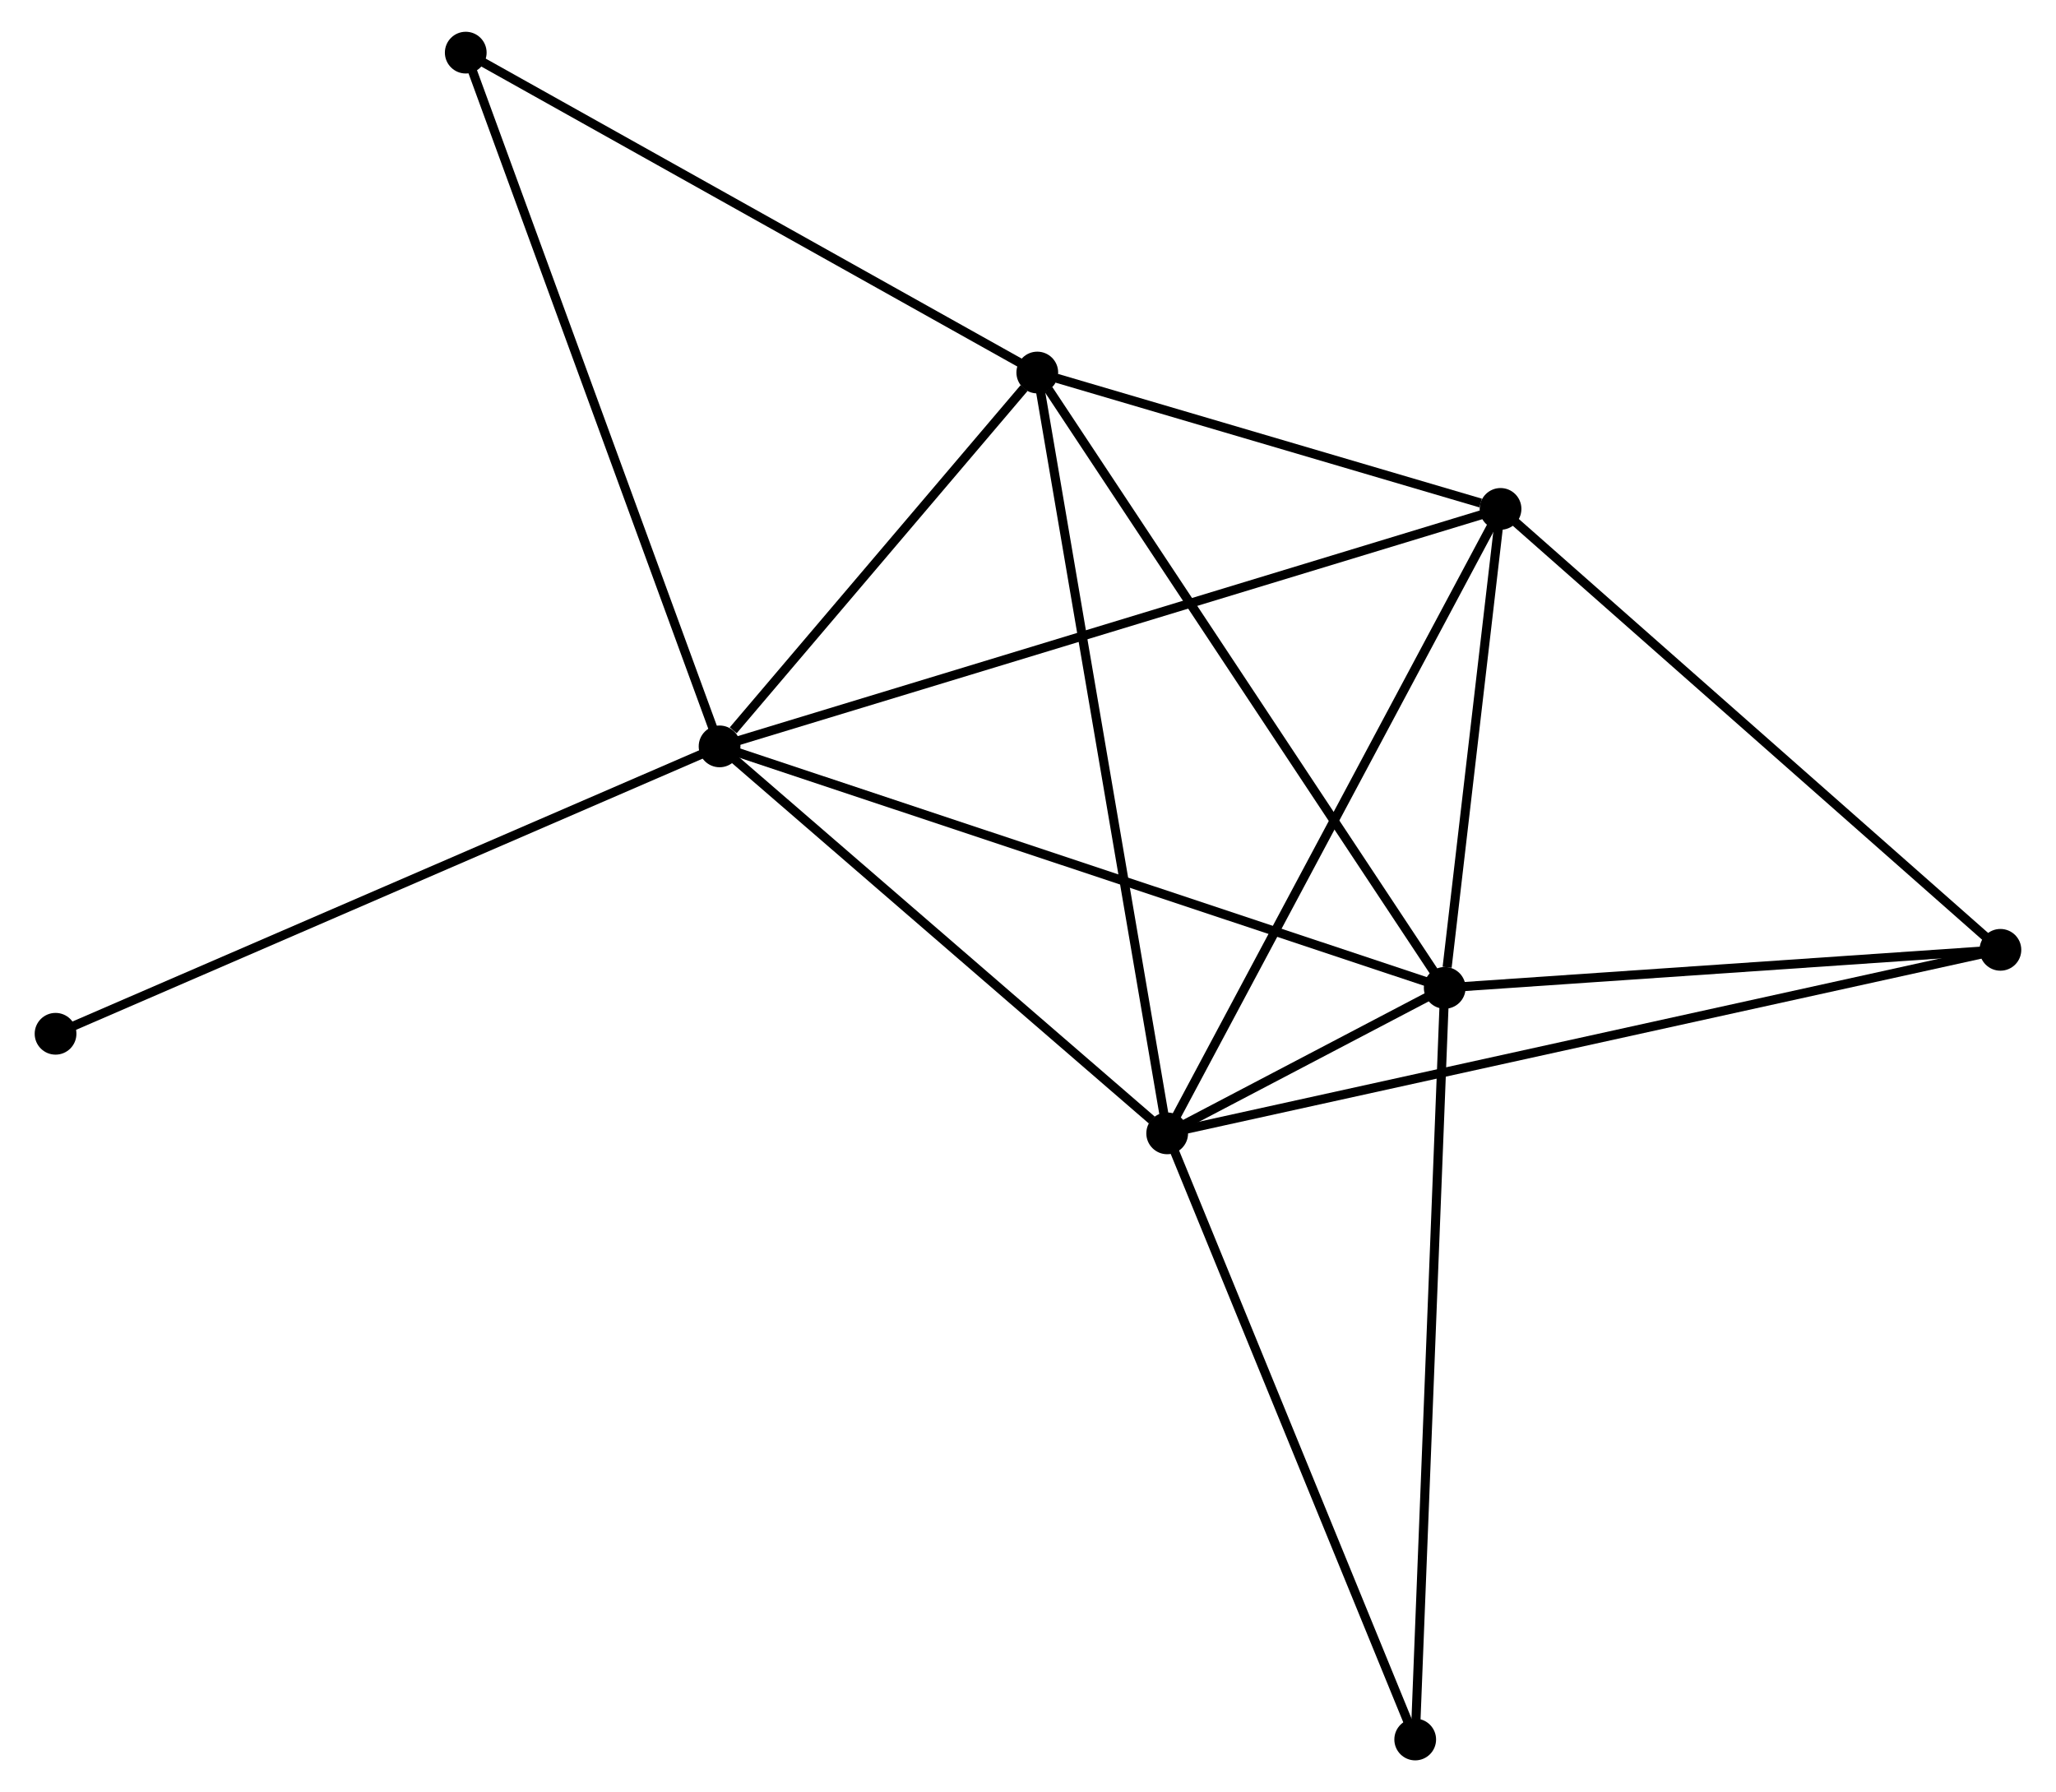 <?xml version="1.0" encoding="UTF-8" standalone="no"?>
<!DOCTYPE svg PUBLIC "-//W3C//DTD SVG 1.1//EN"
 "http://www.w3.org/Graphics/SVG/1.1/DTD/svg11.dtd">
<!-- Generated by graphviz version 2.36.0 (20140111.2315)
 -->
<!-- Title: %3 Pages: 1 -->
<svg width="226pt" height="197pt"
 viewBox="0.00 0.00 225.93 197.50" xmlns="http://www.w3.org/2000/svg" xmlns:xlink="http://www.w3.org/1999/xlink">
<g id="graph0" class="graph" transform="scale(1 1) rotate(0) translate(4 193.496)">
<title>%3</title>
<!-- 0 -->
<g id="node1" class="node"><title>0</title>
<ellipse fill="black" stroke="black" cx="74.976" cy="-111.243" rx="1.8" ry="1.8"/>
</g>
<!-- 1 -->
<g id="node2" class="node"><title>1</title>
<ellipse fill="black" stroke="black" cx="154.889" cy="-84.631" rx="1.8" ry="1.8"/>
</g>
<!-- 0&#45;&#45;1 -->
<g id="edge1" class="edge"><title>0&#45;&#45;1</title>
<path fill="none" stroke="black" d="M76.951,-110.585C88.007,-106.903 142.108,-88.887 152.983,-85.266"/>
</g>
<!-- 2 -->
<g id="node3" class="node"><title>2</title>
<ellipse fill="black" stroke="black" cx="124.304" cy="-68.598" rx="1.8" ry="1.8"/>
</g>
<!-- 0&#45;&#45;2 -->
<g id="edge2" class="edge"><title>0&#45;&#45;2</title>
<path fill="none" stroke="black" d="M76.617,-109.824C84.106,-103.349 114.999,-76.641 122.606,-70.066"/>
</g>
<!-- 3 -->
<g id="node4" class="node"><title>3</title>
<ellipse fill="black" stroke="black" cx="161.039" cy="-137.414" rx="1.8" ry="1.8"/>
</g>
<!-- 0&#45;&#45;3 -->
<g id="edge3" class="edge"><title>0&#45;&#45;3</title>
<path fill="none" stroke="black" d="M76.773,-111.789C87.974,-115.195 148.08,-133.473 159.252,-136.87"/>
</g>
<!-- 4 -->
<g id="node5" class="node"><title>4</title>
<ellipse fill="black" stroke="black" cx="109.989" cy="-152.443" rx="1.8" ry="1.8"/>
</g>
<!-- 0&#45;&#45;4 -->
<g id="edge4" class="edge"><title>0&#45;&#45;4</title>
<path fill="none" stroke="black" d="M76.48,-113.013C82.239,-119.79 102.847,-144.039 108.529,-150.725"/>
</g>
<!-- 6 -->
<g id="node6" class="node"><title>6</title>
<ellipse fill="black" stroke="black" cx="47.004" cy="-187.696" rx="1.8" ry="1.8"/>
</g>
<!-- 0&#45;&#45;6 -->
<g id="edge5" class="edge"><title>0&#45;&#45;6</title>
<path fill="none" stroke="black" d="M74.284,-113.132C70.414,-123.71 51.478,-175.468 47.672,-185.872"/>
</g>
<!-- 8 -->
<g id="node7" class="node"><title>8</title>
<ellipse fill="black" stroke="black" cx="1.8" cy="-79.572" rx="1.8" ry="1.8"/>
</g>
<!-- 0&#45;&#45;8 -->
<g id="edge6" class="edge"><title>0&#45;&#45;8</title>
<path fill="none" stroke="black" d="M73.167,-110.46C63.043,-106.078 13.504,-84.638 3.546,-80.328"/>
</g>
<!-- 1&#45;&#45;2 -->
<g id="edge7" class="edge"><title>1&#45;&#45;2</title>
<path fill="none" stroke="black" d="M153.245,-83.769C147.984,-81.011 131.589,-72.416 126.108,-69.544"/>
</g>
<!-- 1&#45;&#45;3 -->
<g id="edge8" class="edge"><title>1&#45;&#45;3</title>
<path fill="none" stroke="black" d="M155.153,-86.899C156.165,-95.581 159.785,-126.648 160.783,-135.213"/>
</g>
<!-- 1&#45;&#45;4 -->
<g id="edge9" class="edge"><title>1&#45;&#45;4</title>
<path fill="none" stroke="black" d="M153.779,-86.307C147.621,-95.608 117.697,-140.801 111.225,-150.576"/>
</g>
<!-- 5 -->
<g id="node8" class="node"><title>5</title>
<ellipse fill="black" stroke="black" cx="216.126" cy="-88.823" rx="1.8" ry="1.8"/>
</g>
<!-- 1&#45;&#45;5 -->
<g id="edge10" class="edge"><title>1&#45;&#45;5</title>
<path fill="none" stroke="black" d="M156.927,-84.77C166.224,-85.407 204.575,-88.032 214.018,-88.679"/>
</g>
<!-- 7 -->
<g id="node9" class="node"><title>7</title>
<ellipse fill="black" stroke="black" cx="151.636" cy="-1.8" rx="1.8" ry="1.8"/>
</g>
<!-- 1&#45;&#45;7 -->
<g id="edge11" class="edge"><title>1&#45;&#45;7</title>
<path fill="none" stroke="black" d="M154.809,-82.583C154.359,-71.124 152.157,-15.048 151.714,-3.776"/>
</g>
<!-- 2&#45;&#45;3 -->
<g id="edge12" class="edge"><title>2&#45;&#45;3</title>
<path fill="none" stroke="black" d="M125.212,-70.299C130.25,-79.737 154.733,-125.6 160.028,-135.52"/>
</g>
<!-- 2&#45;&#45;4 -->
<g id="edge13" class="edge"><title>2&#45;&#45;4</title>
<path fill="none" stroke="black" d="M123.95,-70.67C121.969,-82.27 112.278,-139.033 110.33,-150.443"/>
</g>
<!-- 2&#45;&#45;5 -->
<g id="edge14" class="edge"><title>2&#45;&#45;5</title>
<path fill="none" stroke="black" d="M126.222,-69.02C138.171,-71.652 202.3,-85.778 214.219,-88.403"/>
</g>
<!-- 2&#45;&#45;7 -->
<g id="edge15" class="edge"><title>2&#45;&#45;7</title>
<path fill="none" stroke="black" d="M125.092,-66.671C129.084,-56.916 147.02,-13.081 150.896,-3.608"/>
</g>
<!-- 3&#45;&#45;4 -->
<g id="edge16" class="edge"><title>3&#45;&#45;4</title>
<path fill="none" stroke="black" d="M158.846,-138.06C150.448,-140.532 120.402,-149.377 112.117,-151.816"/>
</g>
<!-- 3&#45;&#45;5 -->
<g id="edge17" class="edge"><title>3&#45;&#45;5</title>
<path fill="none" stroke="black" d="M162.401,-136.213C169.956,-129.549 206.669,-97.165 214.61,-90.161"/>
</g>
<!-- 4&#45;&#45;6 -->
<g id="edge18" class="edge"><title>4&#45;&#45;6</title>
<path fill="none" stroke="black" d="M108.172,-153.46C98.974,-158.608 57.641,-181.743 48.709,-186.742"/>
</g>
</g>
</svg>
